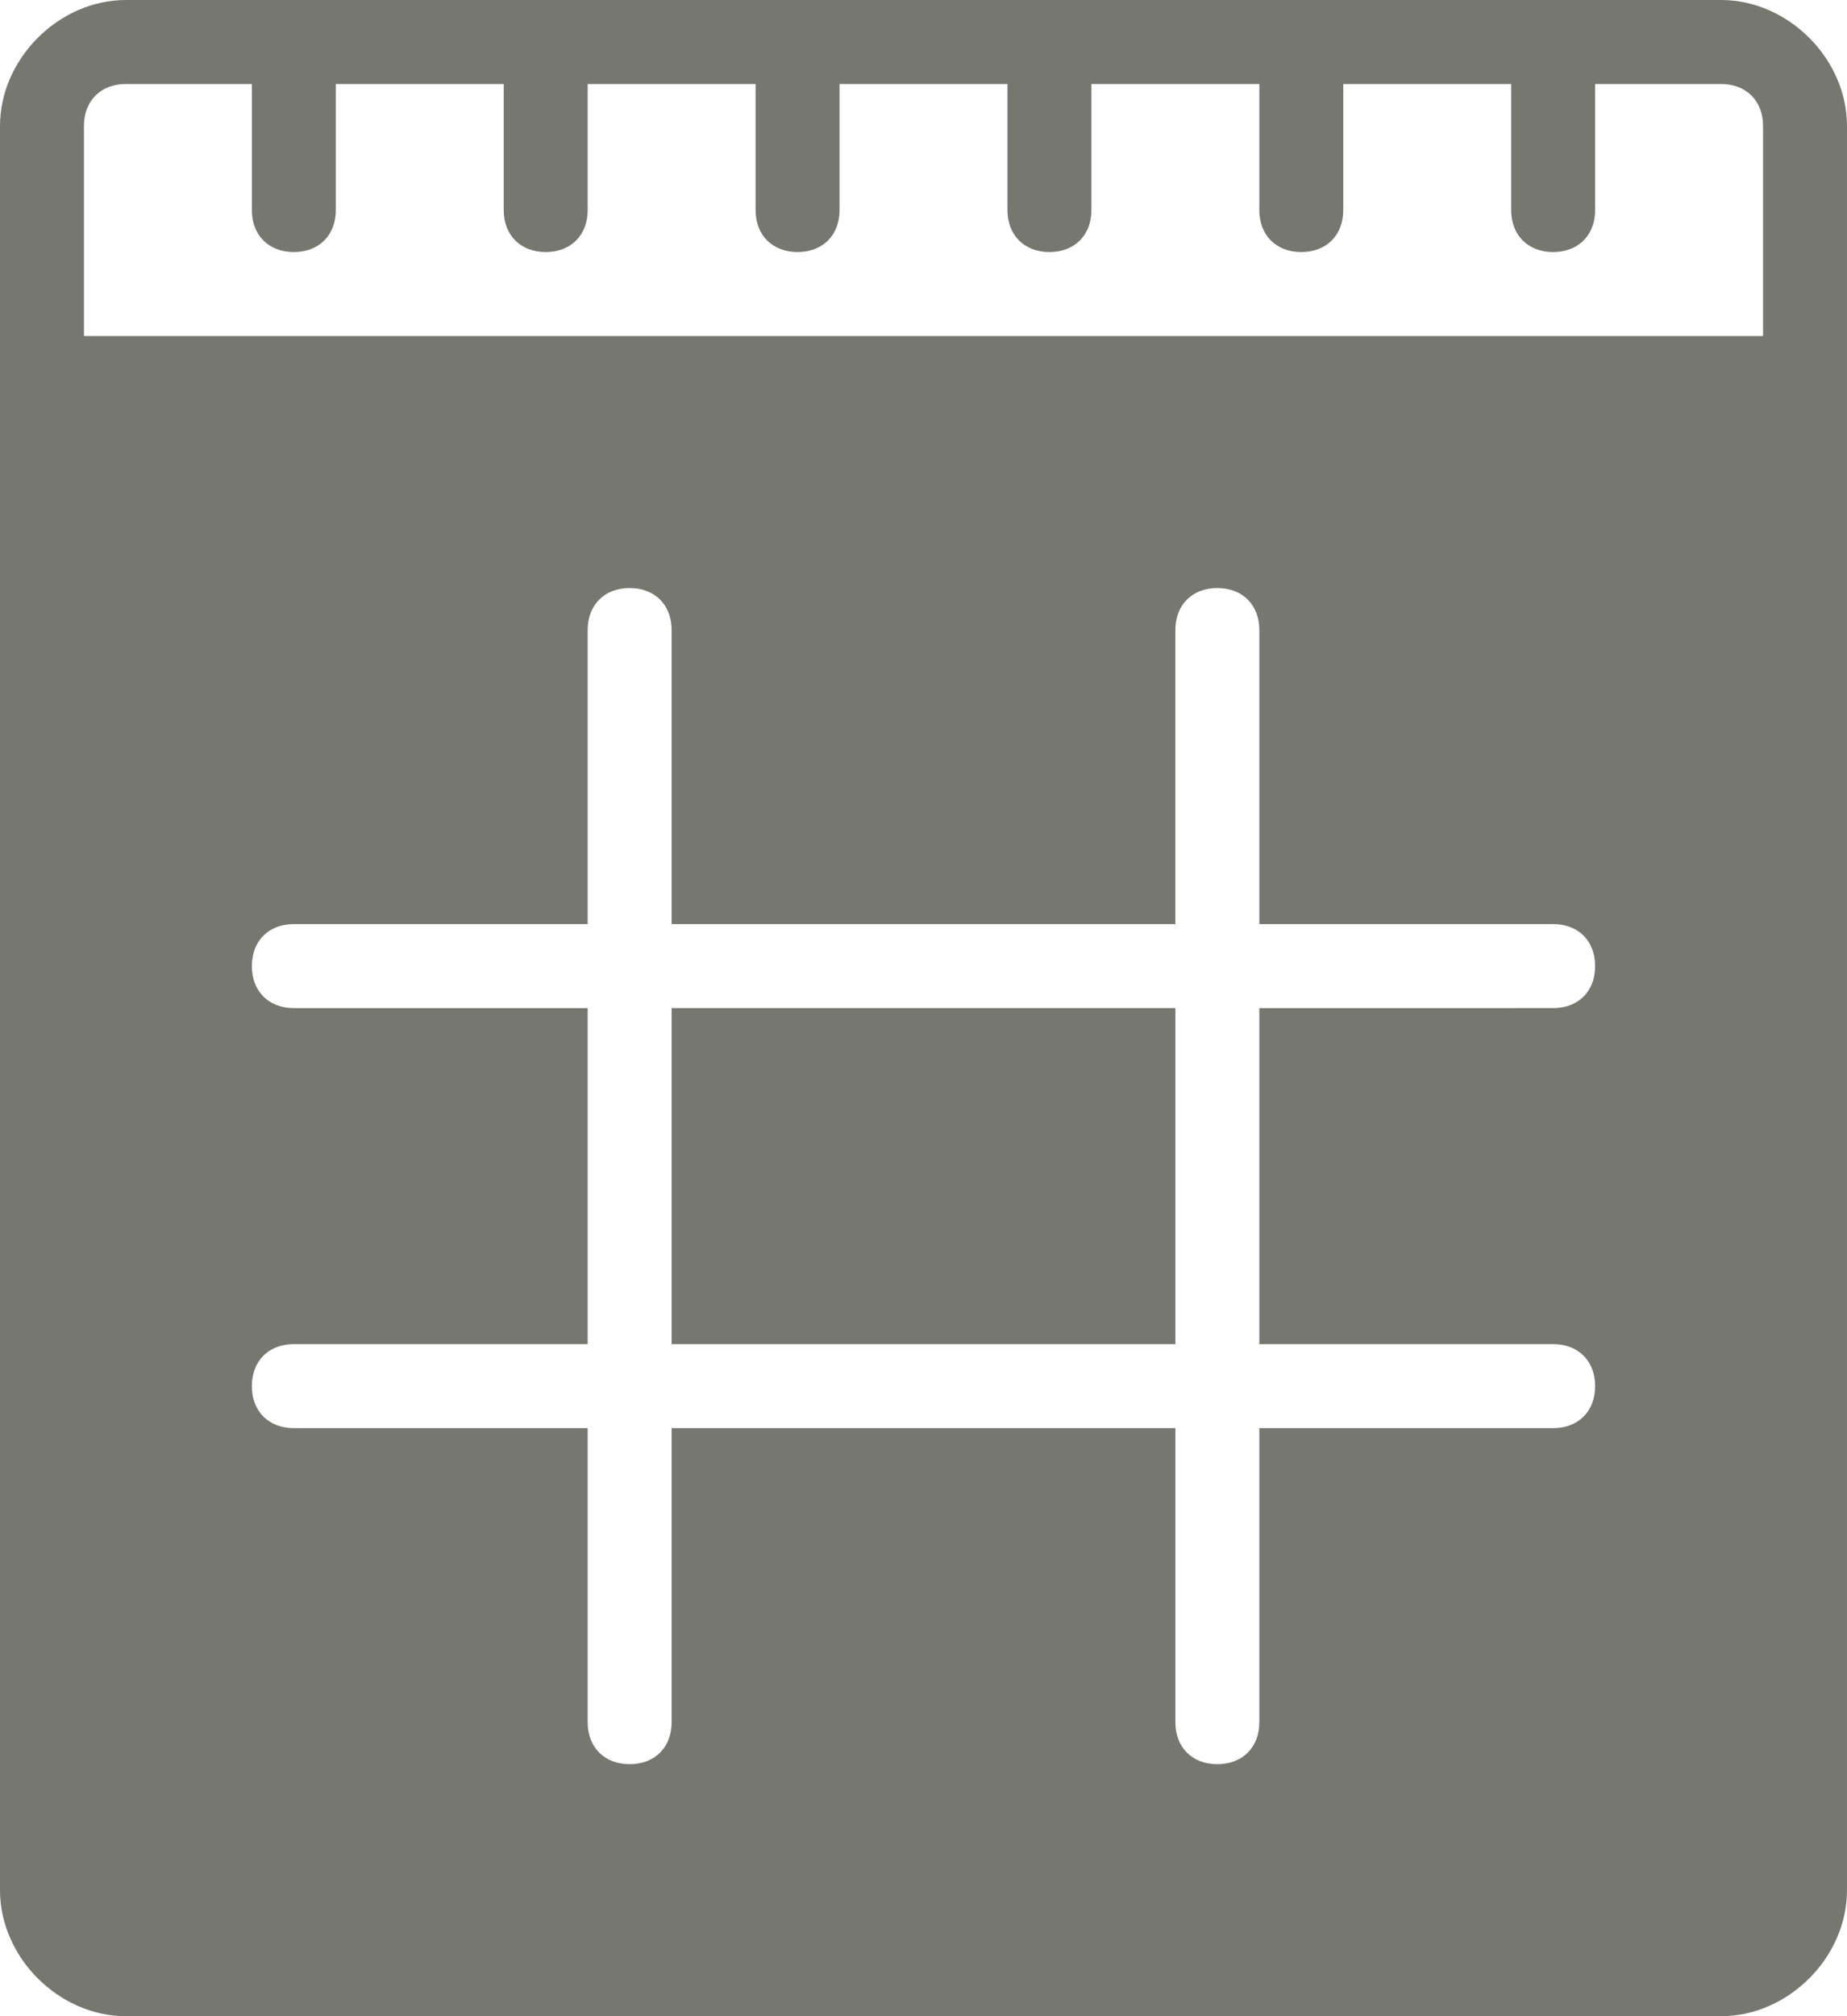 <svg xmlns="http://www.w3.org/2000/svg" viewBox="0 0 22 24">
  <g fill="#767771">
    <path d="M20.5 0h-19C0.7 0 0 0.7 0 1.5v21C0 23.3 0.7 24 1.5 24h19c0.8 0 1.5-0.7 1.5-1.5v-21C22 0.7 21.3 0 20.5 0zM18.5 16c0.3 0 0.5 0.2 0.5 0.5s-0.2 0.5-0.5 0.5H15V20.5c0 0.3-0.2 0.5-0.5 0.5S14 20.8 14 20.5v-3.5H8V20.5C8 20.8 7.8 21 7.5 21S7 20.8 7 20.5v-3.5H3.5c-0.3 0-0.5-0.2-0.5-0.5s0.2-0.5 0.5-0.5H7V12H3.5c-0.3 0-0.5-0.2-0.5-0.5s0.2-0.5 0.5-0.5H7V7.5C7 7.2 7.2 7 7.5 7S8 7.2 8 7.5v3.5h6V7.5C14 7.2 14.2 7 14.5 7S15 7.2 15 7.5v3.5h3.5c0.3 0 0.5 0.2 0.5 0.5s-0.2 0.5-0.5 0.5H15v4H18.5zM21 4H1V1.5C1 1.2 1.2 1 1.5 1H3v1.5C3 2.8 3.2 3 3.5 3S4 2.8 4 2.5V1h2v1.5C6 2.8 6.2 3 6.5 3S7 2.8 7 2.5V1h2v1.5C9 2.8 9.2 3 9.5 3S10 2.8 10 2.5V1h2v1.5C12 2.8 12.2 3 12.5 3S13 2.8 13 2.5V1h2v1.5C15 2.8 15.2 3 15.5 3S16 2.8 16 2.5V1h2v1.5C18 2.8 18.2 3 18.5 3S19 2.8 19 2.5V1h1.5C20.8 1 21 1.2 21 1.5V4z"/><rect x="8" y="12" width="6" height="4"/>
  </g>
</svg>